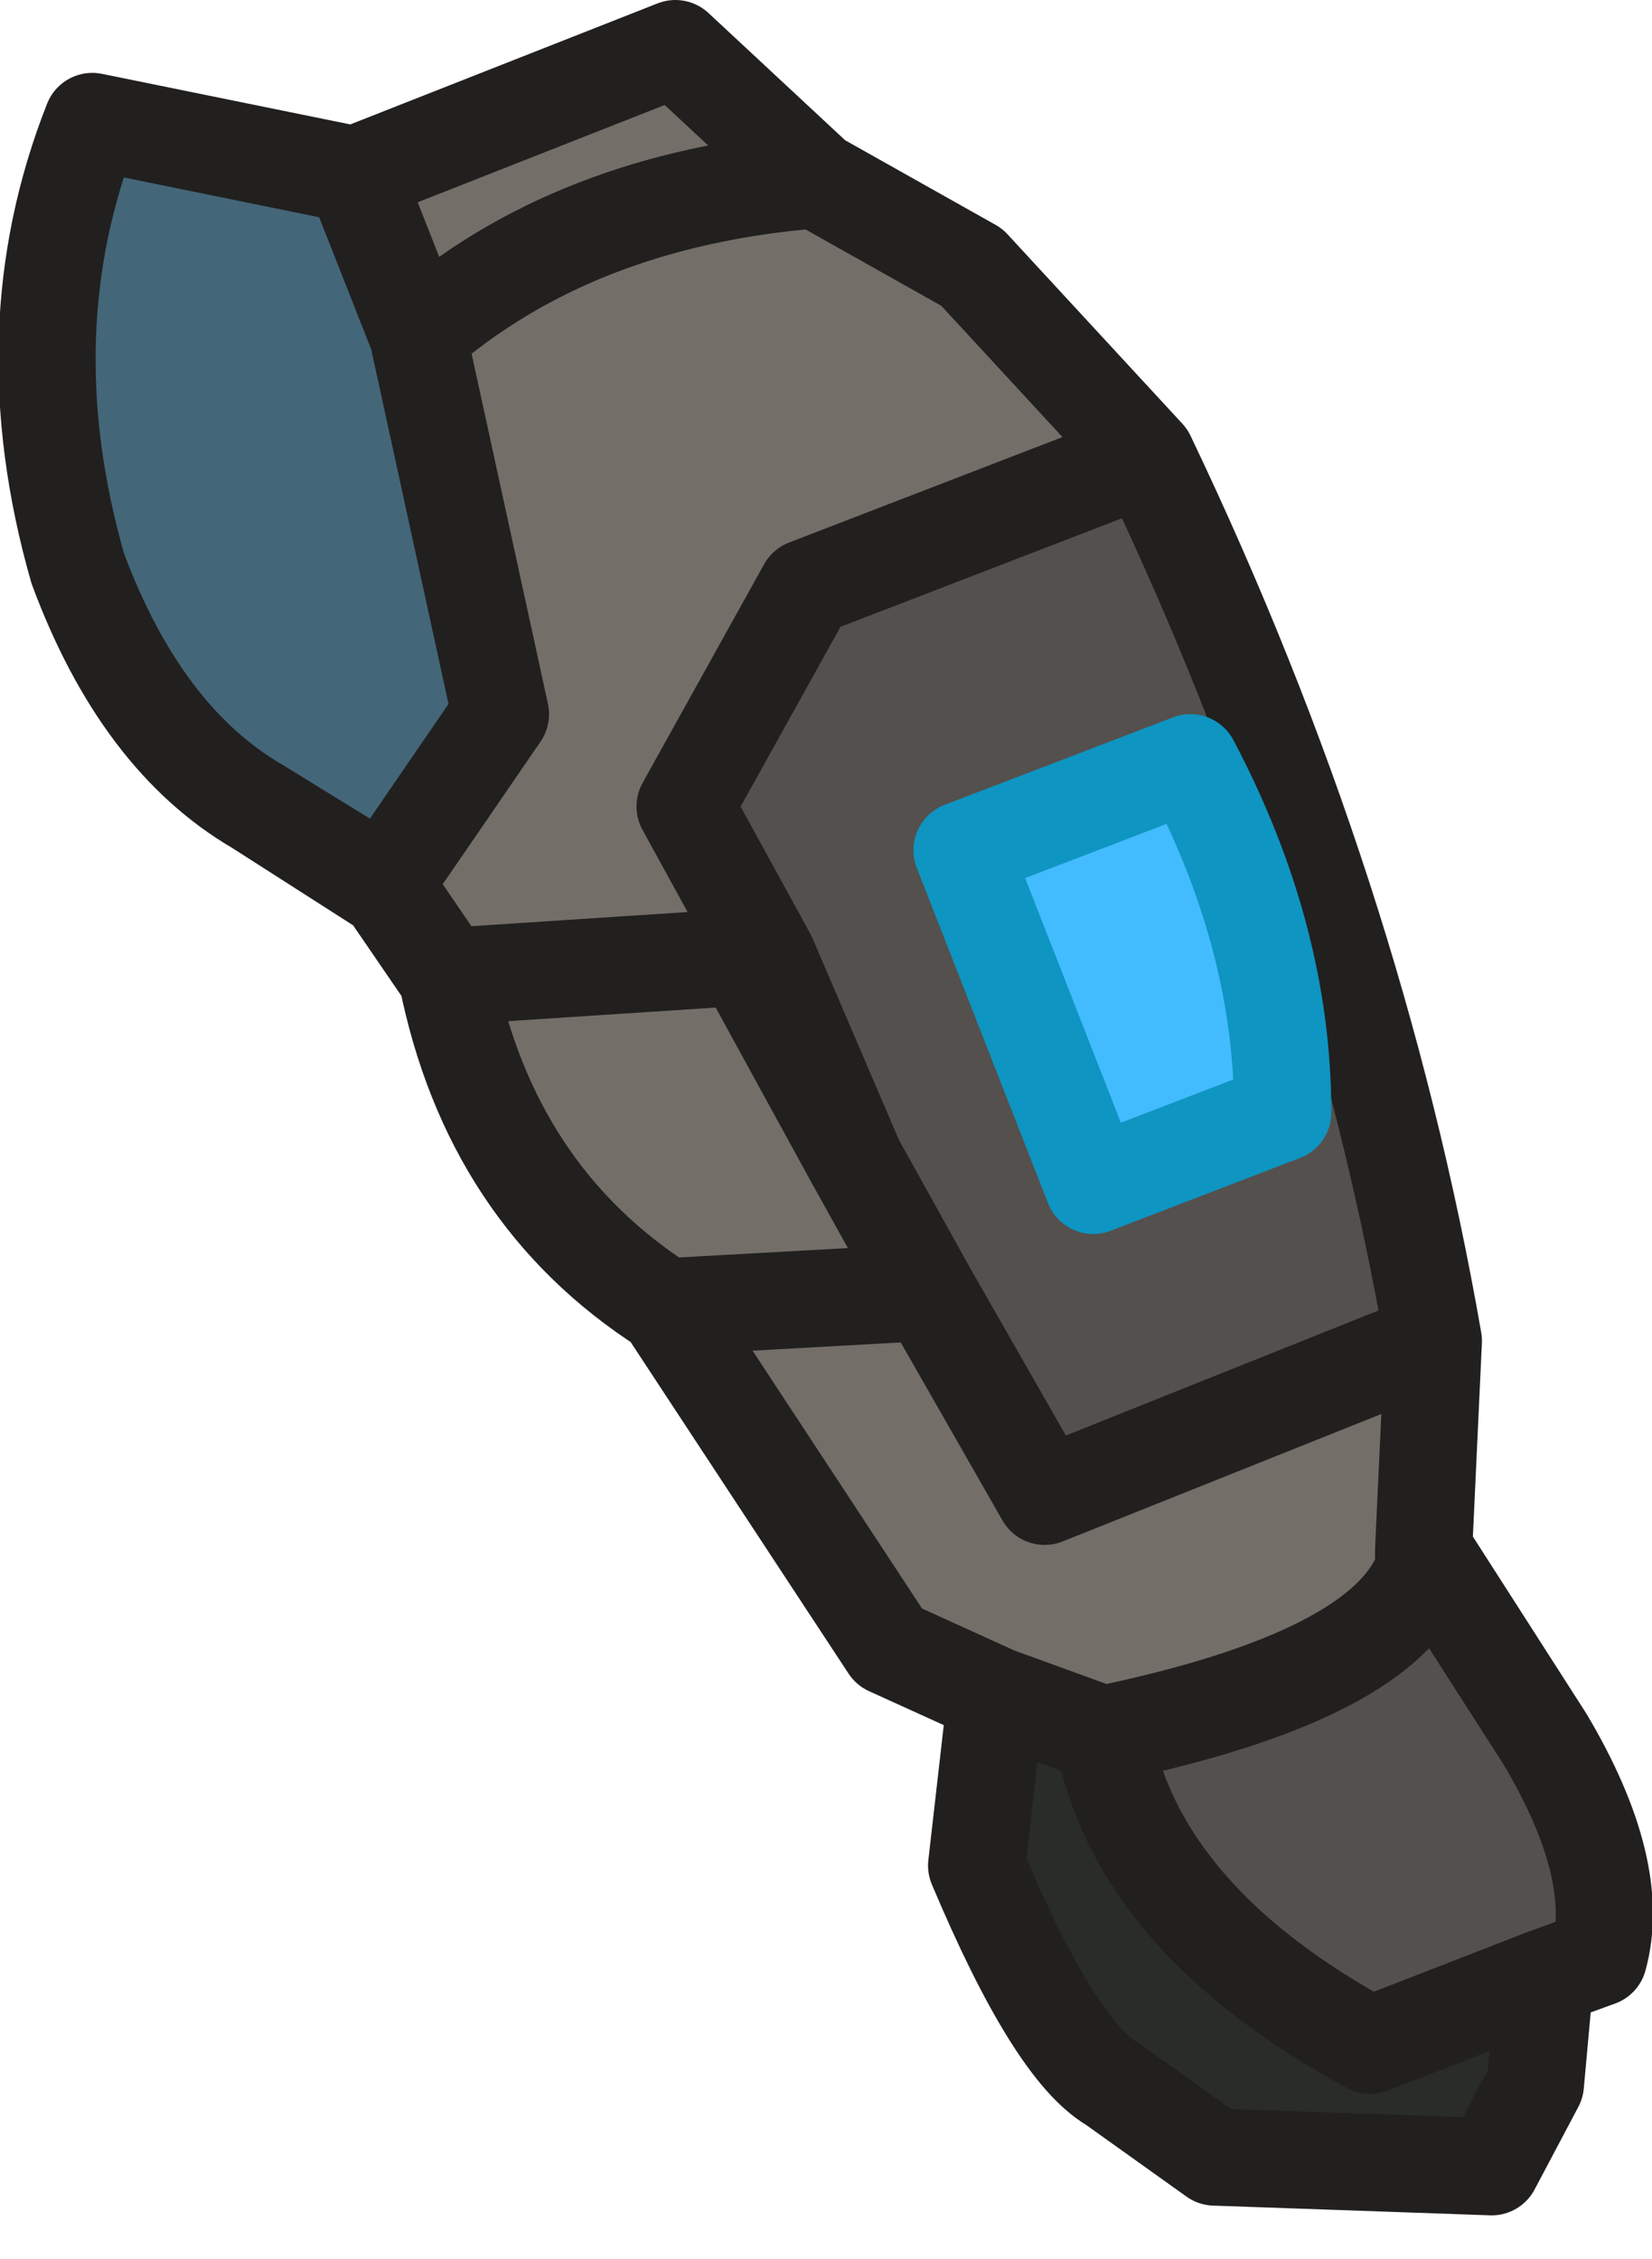 <?xml version="1.0" encoding="UTF-8" standalone="no"?>
<svg xmlns:ffdec="https://www.free-decompiler.com/flash" xmlns:xlink="http://www.w3.org/1999/xlink" ffdec:objectType="shape" height="23.25px" width="17.0px" xmlns="http://www.w3.org/2000/svg">
  <g transform="matrix(1.0, 0.0, 0.0, 1.0, 0.5, 0.5)">
    <path d="M11.75 7.35 L9.4 8.25 10.75 11.7 12.7 10.95 Q12.7 9.15 11.75 7.35 M11.3 4.2 Q13.45 8.7 14.25 13.3 L10.25 14.9 9.05 12.8 8.3 11.45 7.4 9.35 6.55 7.8 7.8 5.55 11.3 4.2 M14.15 15.45 L15.4 17.4 Q16.2 18.75 15.95 19.65 L15.4 19.85 13.6 20.55 Q11.2 19.25 10.85 17.35 13.75 16.75 14.15 15.65 L14.15 15.45" fill="#54504d" fill-rule="evenodd" stroke="none"/>
    <path d="M3.15 1.3 L6.45 0.0 7.9 1.35 9.5 2.25 11.3 4.2 7.8 5.55 6.55 7.8 7.4 9.35 7.15 9.35 8.3 11.45 9.05 12.8 10.25 14.9 14.25 13.3 14.15 15.45 14.15 15.65 Q13.75 16.75 10.85 17.35 L9.75 16.95 8.65 16.45 6.35 12.95 Q4.55 11.8 4.1 9.55 L3.45 8.6 4.65 6.85 3.8 2.95 3.15 1.3 M7.9 1.35 Q5.4 1.55 3.8 2.95 5.4 1.55 7.9 1.35 M9.05 12.8 L6.35 12.95 9.05 12.8 M7.15 9.35 L4.1 9.55 7.15 9.35" fill="#746e69" fill-rule="evenodd" stroke="none"/>
    <path d="M15.4 19.85 L15.3 20.95 14.85 21.8 12.0 21.7 10.95 20.95 Q10.35 20.6 9.55 18.7 L9.75 16.95 10.85 17.35 Q11.2 19.25 13.6 20.55 L15.4 19.85" fill="#2a2c27" fill-rule="evenodd" stroke="none"/>
    <path d="M2.15 7.8 Q0.95 7.1 0.3 5.35 -0.4 2.9 0.45 0.75 L3.15 1.3 3.8 2.95 4.65 6.85 3.45 8.6 2.15 7.8" fill="#446679" fill-rule="evenodd" stroke="none"/>
    <path d="M11.75 7.35 Q12.7 9.15 12.7 10.95 L10.75 11.7 9.4 8.25 11.75 7.35" fill="#43bbff" fill-rule="evenodd" stroke="none"/>
    <path d="M3.15 1.3 L6.45 0.0 7.9 1.35 9.5 2.25 11.3 4.2 Q13.45 8.7 14.25 13.3 L14.15 15.45 15.4 17.4 Q16.2 18.75 15.95 19.65 L15.4 19.85 15.3 20.95 14.85 21.8 12.0 21.7 10.95 20.95 Q10.35 20.6 9.55 18.7 L9.75 16.95 8.65 16.45 6.35 12.95 Q4.55 11.8 4.1 9.55 L3.45 8.6 3.4 8.6 2.15 7.8 Q0.95 7.1 0.3 5.35 -0.4 2.9 0.45 0.75 L3.15 1.3 3.8 2.95 Q5.4 1.55 7.9 1.35 M3.45 8.6 L4.65 6.85 3.8 2.95 M3.45 8.6 L2.15 7.8 M8.3 11.45 L7.4 9.35 7.15 9.35 8.3 11.45 9.05 12.8 10.25 14.9 14.25 13.3 M7.4 9.35 L6.55 7.8 7.8 5.55 11.3 4.2 M4.1 9.55 L7.15 9.35 M6.35 12.95 L9.05 12.8 M14.15 15.45 L14.15 15.65 Q13.75 16.75 10.85 17.35 11.2 19.25 13.6 20.55 L15.4 19.85 M10.85 17.35 L9.75 16.95" fill="none" stroke="#21201f" stroke-linecap="round" stroke-linejoin="round" stroke-width="1.0"/>
    <path d="M11.75 7.35 L9.4 8.25 10.75 11.7 12.7 10.95 Q12.7 9.15 11.75 7.35 Z" fill="none" stroke="#0e95c2" stroke-linecap="round" stroke-linejoin="round" stroke-width="1.0"/>
  </g>
</svg>
